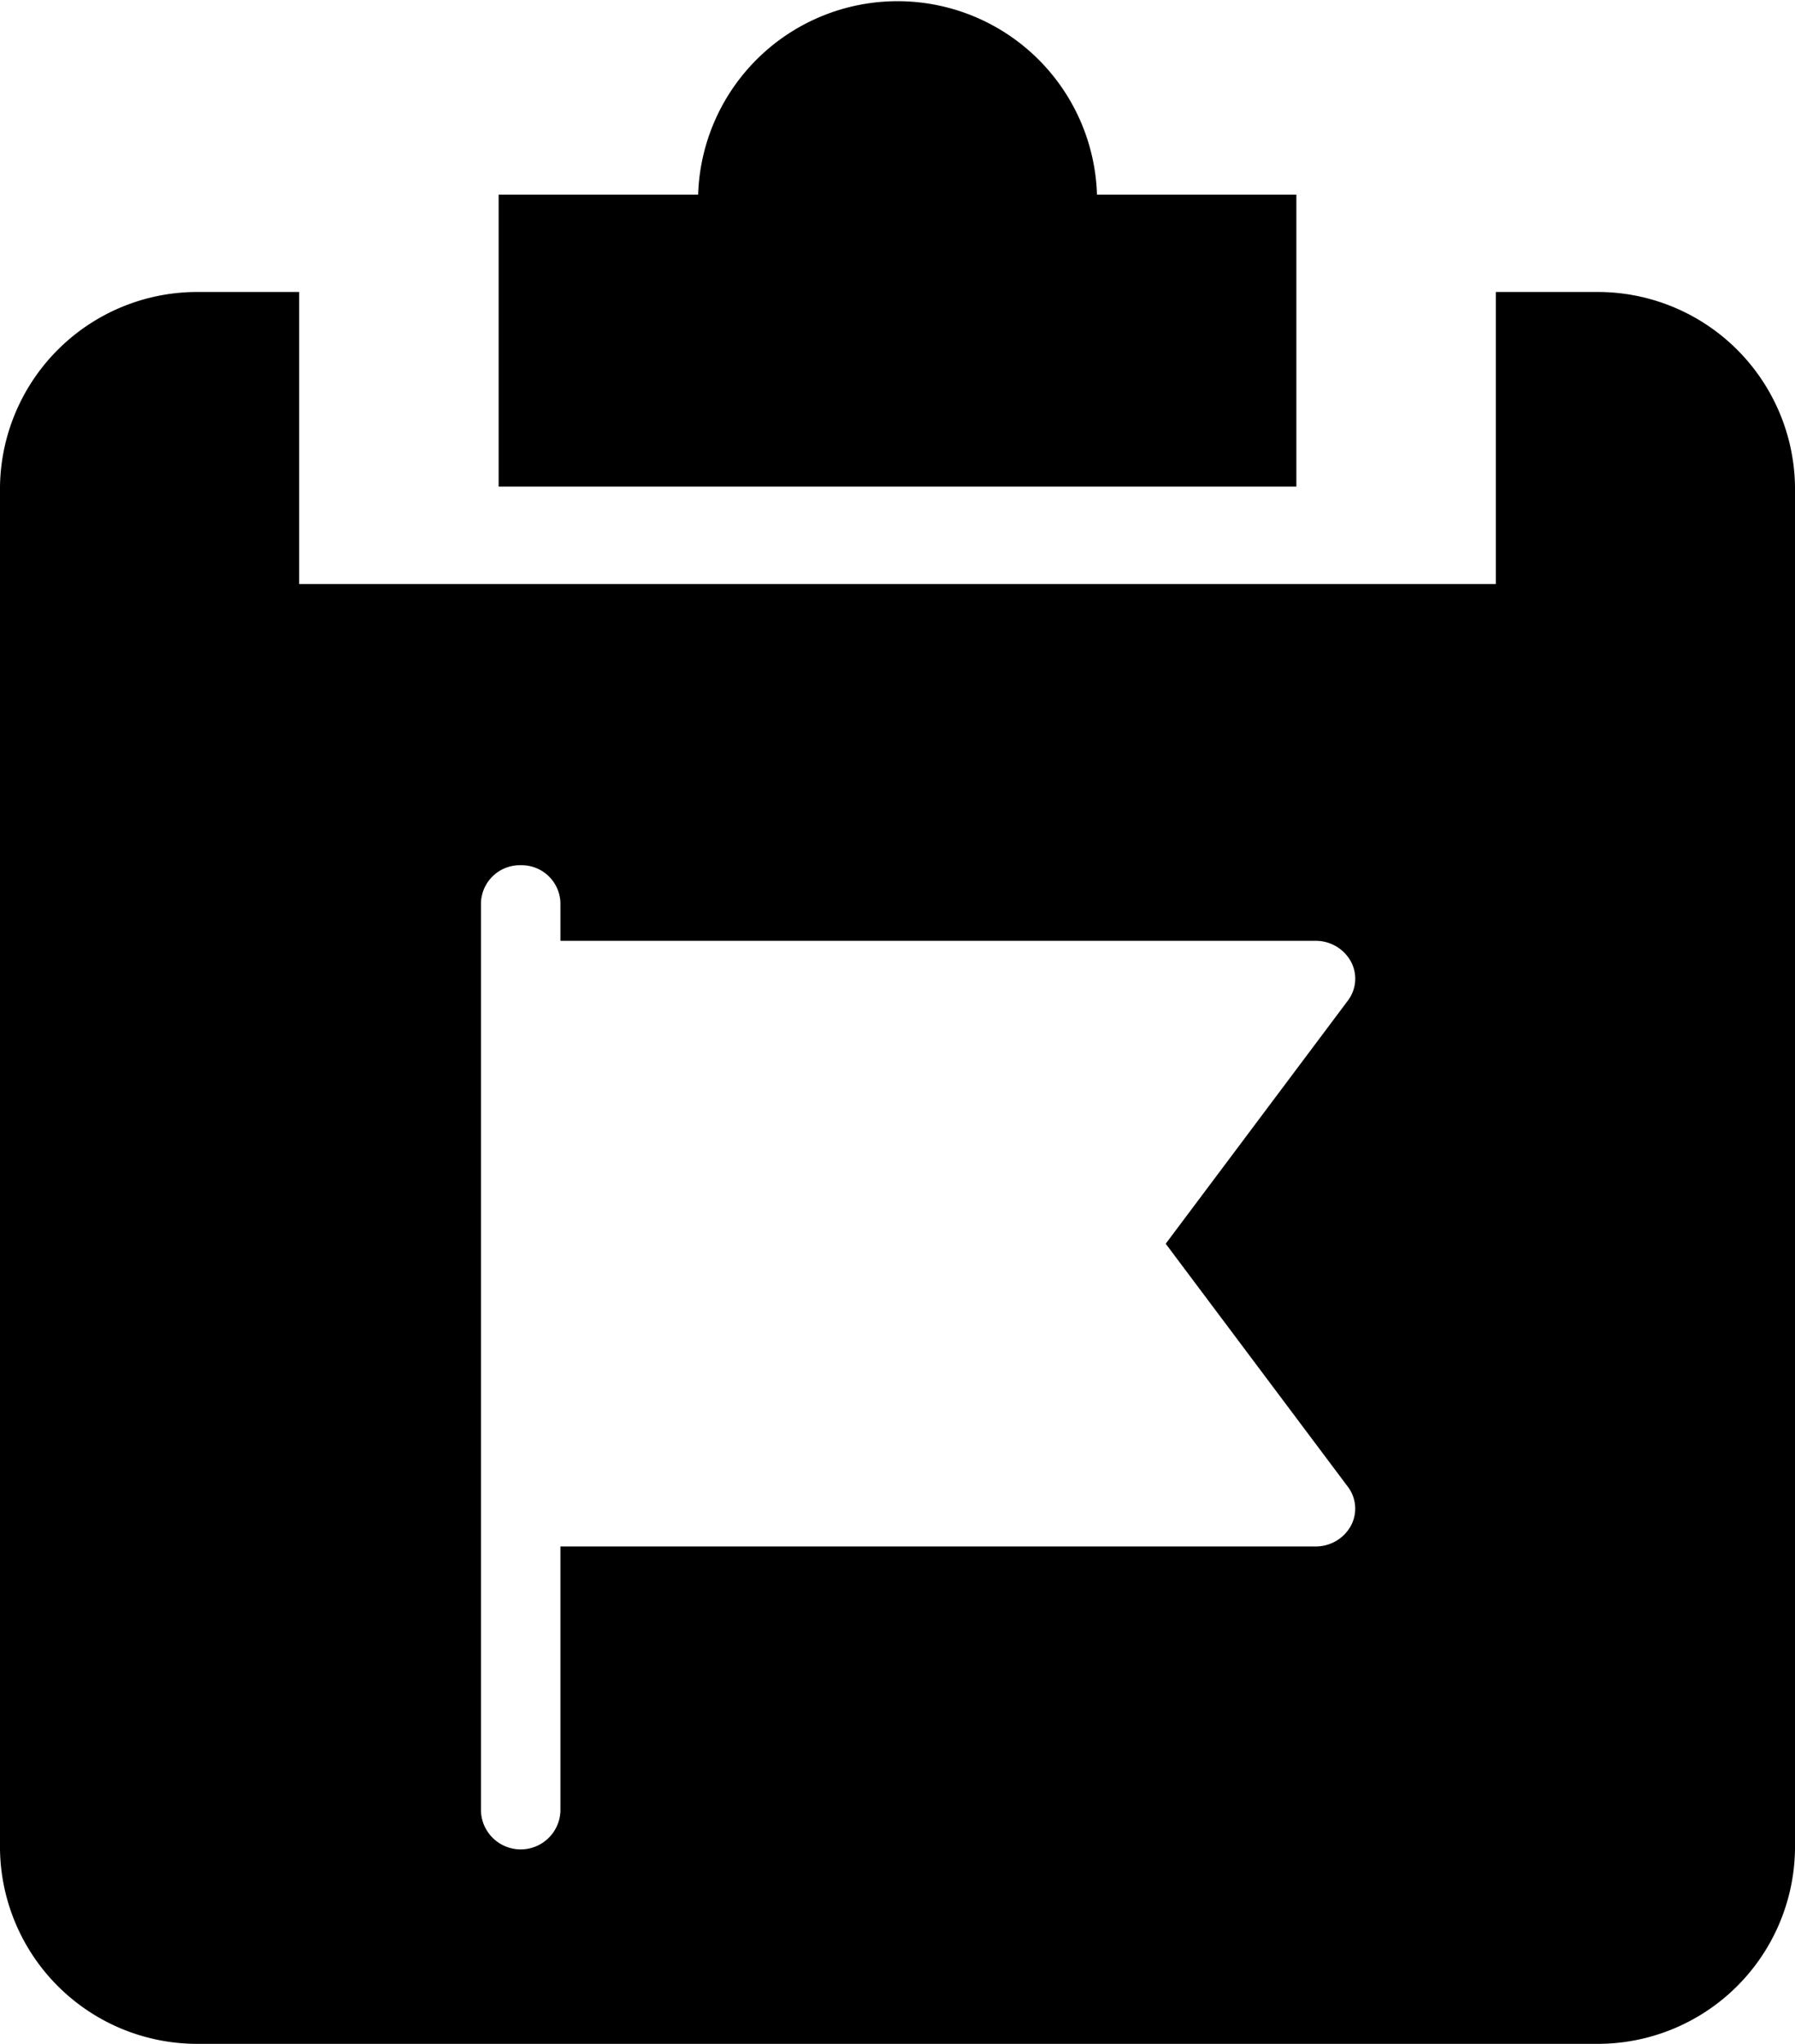 <svg xmlns="http://www.w3.org/2000/svg" width="28.025" height="31.89" viewBox="0 0 28.025 31.89"><path d="M24.911,31.89H3.114A3.08,3.08,0,0,1,0,28.852V7.592A3.08,3.08,0,0,1,3.114,4.556H4.671V9.112H23.354V4.556h1.557a3.08,3.08,0,0,1,3.114,3.037v21.26A3.08,3.08,0,0,1,24.911,31.89ZM8.13,13.5a.607.607,0,0,0-.621.59v14.17a.621.621,0,0,0,1.241,0V24.129H20.54a.624.624,0,0,0,.55-.32.565.565,0,0,0-.047-.612L18.2,19.406l2.842-3.791A.565.565,0,0,0,21.09,15a.624.624,0,0,0-.55-.32H8.75v-.59A.606.606,0,0,0,8.13,13.5ZM20.24,7.592H7.785V3.037H10.9a3.115,3.115,0,0,1,6.227,0H20.24V7.591Z"/></svg>